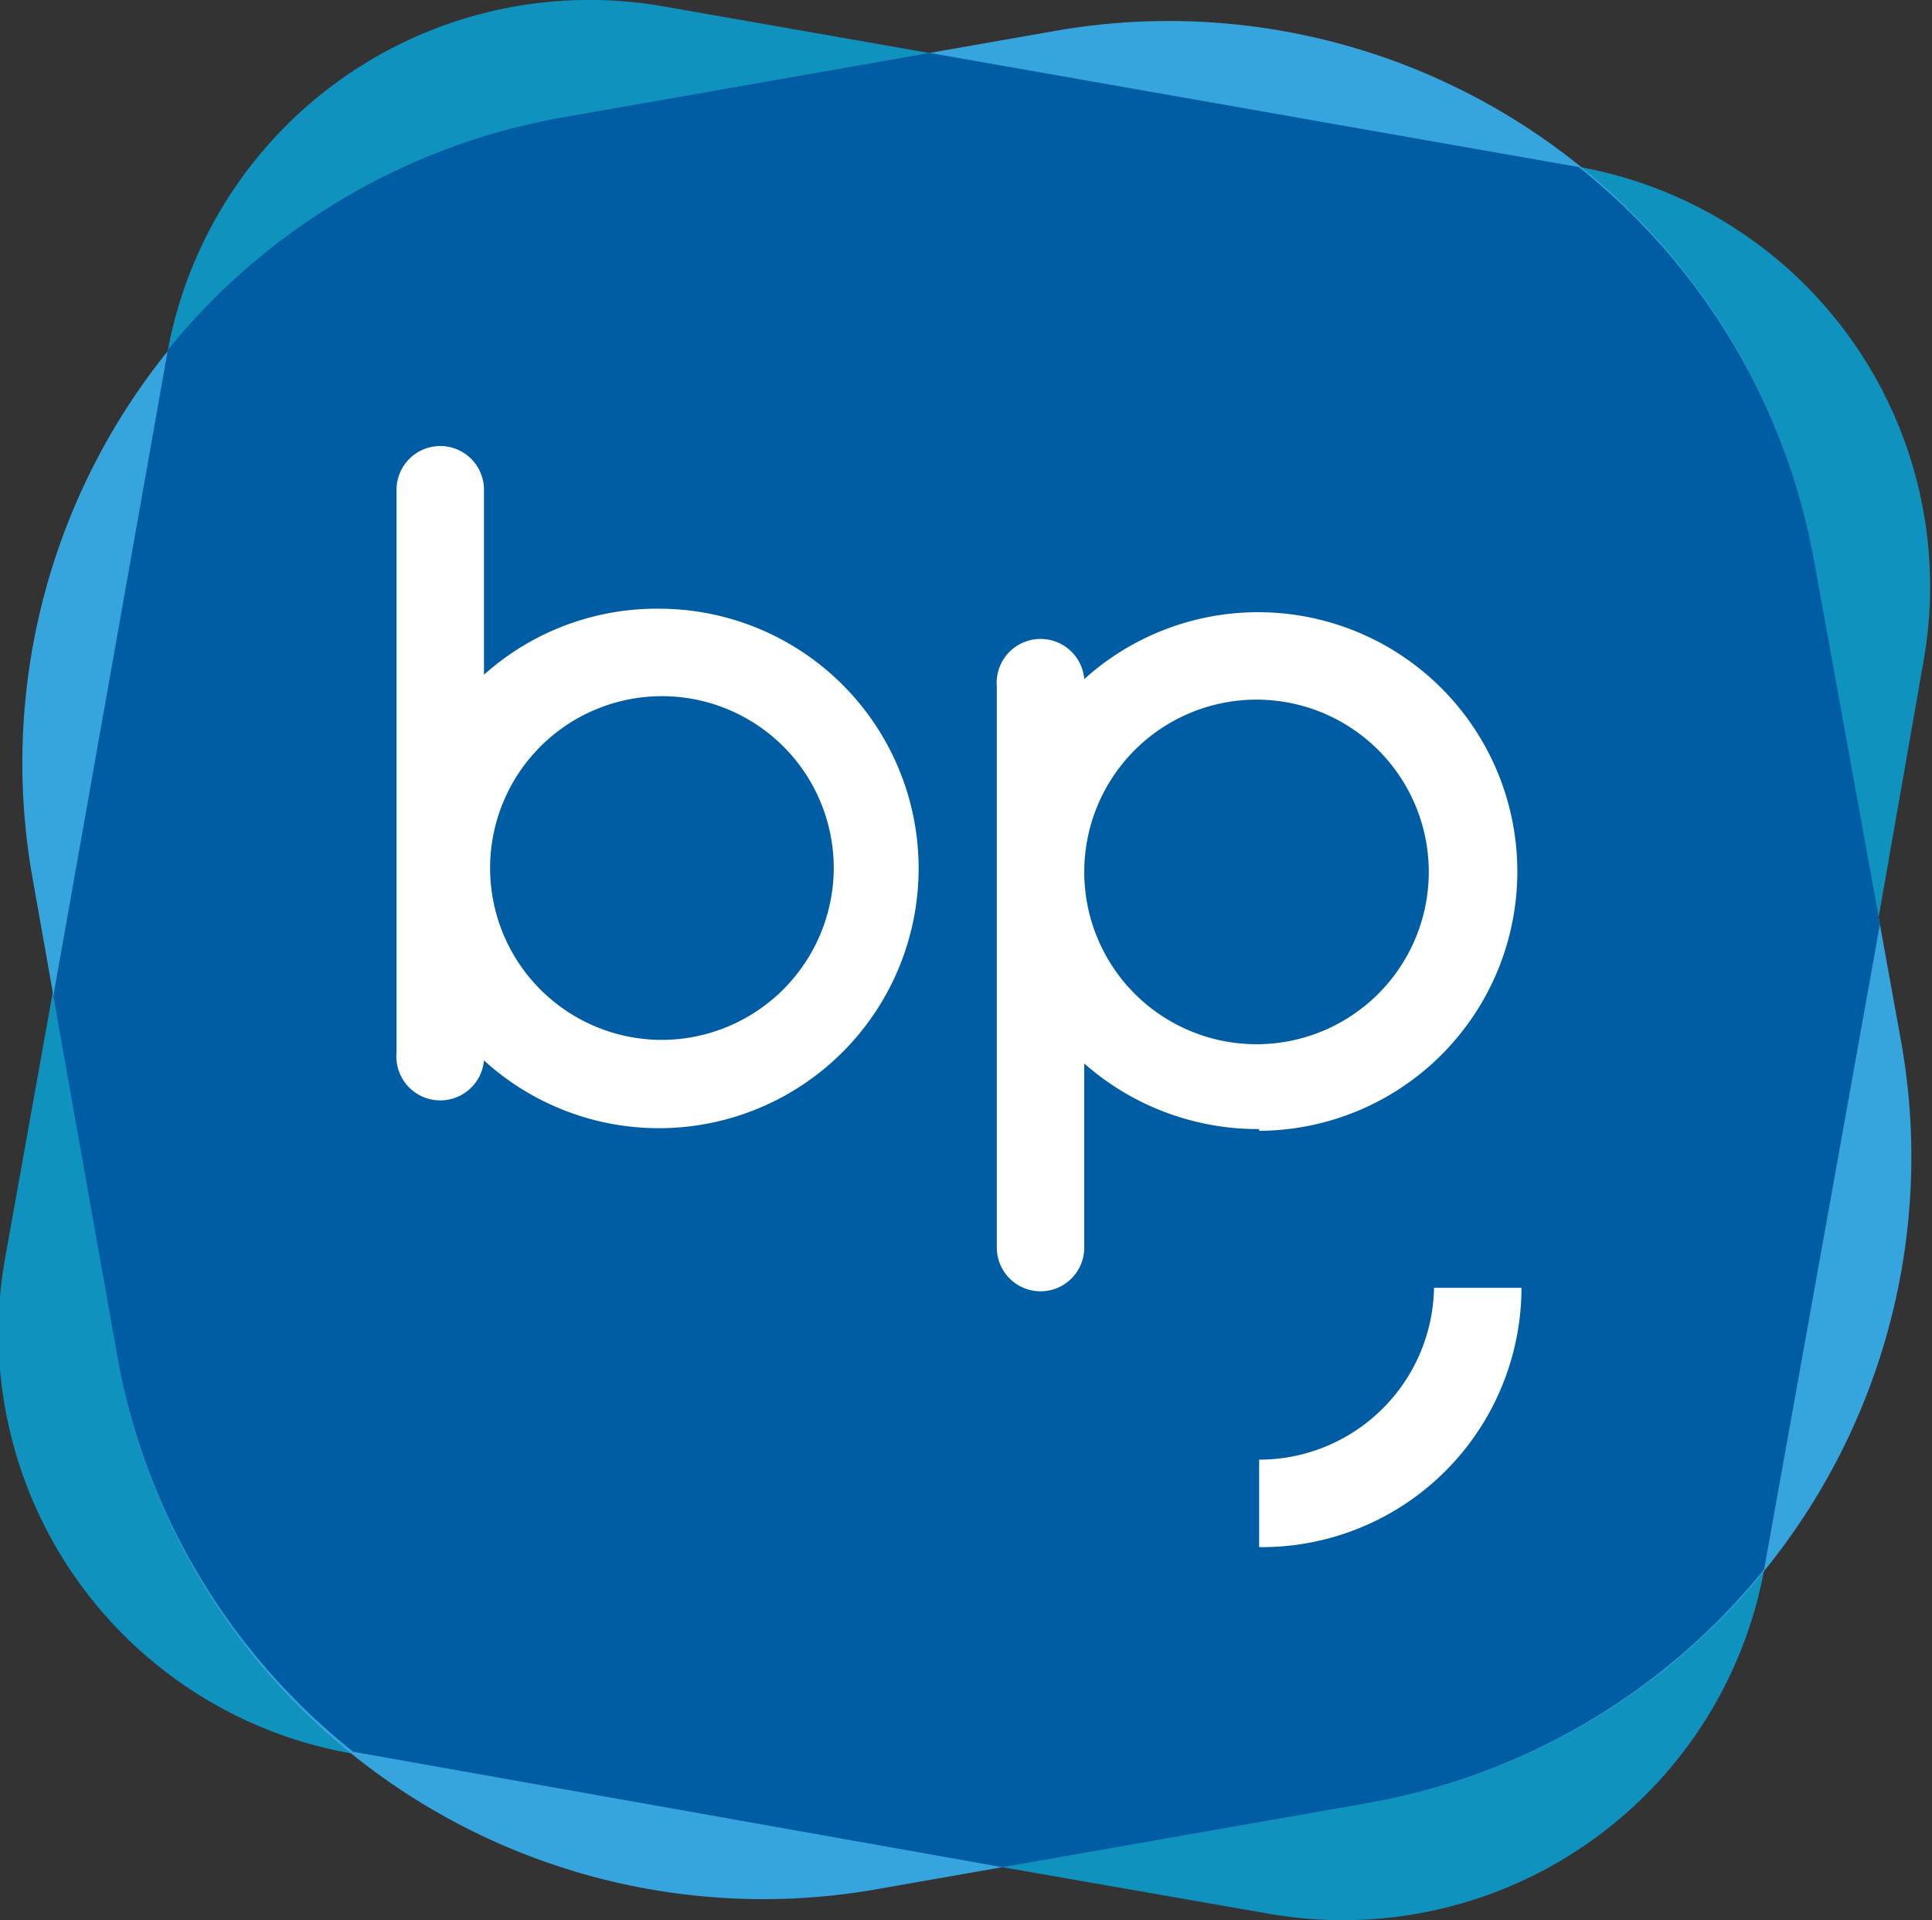 <svg xmlns="http://www.w3.org/2000/svg" viewBox="0 0 44.19 43.91"><rect x="0" y="0" width="44.19" height="43.91" fill="#333333" stroke="none"/><defs><style>.cls-1{fill:#0f92bd;}.cls-1,.cls-2,.cls-3,.cls-4{fill-rule:evenodd;}.cls-2{fill:#36a4dd;}.cls-3{fill:#005da3;}.cls-4{fill:#fefefe;}</style></defs><g id="Layer_2" data-name="Layer 2"><g id="Layer_1-2" data-name="Layer 1"><path id="Fill-1" class="cls-1" d="M40.36,35.85A9.8,9.8,0,0,1,29,43.76L8.11,40.11a9.76,9.76,0,0,1-8-11.3L3.83,8.06A9.81,9.81,0,0,1,15.2.15L36.08,3.81A9.75,9.75,0,0,1,44,15.1L40.36,35.85Z"/><path id="Fill-4" class="cls-2" d="M24.06.72A15,15,0,0,1,41.5,12.86l2,11.05A15,15,0,0,1,31.25,41.24L20.13,43.19A15,15,0,0,1,2.69,31.06L.73,20A15,15,0,0,1,12.94,2.67L24.06.72Z"/><path class="cls-3" d="M36.11,3.82h0L21.26,1.21,12.94,2.67A15,15,0,0,0,3.84,8v0L1.22,22.78l1.47,8.28a14.87,14.87,0,0,0,5.39,9h0L22.93,42.7l8.32-1.46a15,15,0,0,0,9.1-5.35v0L43,21.13,41.5,12.86A14.87,14.87,0,0,0,36.11,3.82Z"/><path id="Fill-6" class="cls-4" d="M15.07,23.78a3.93,3.93,0,1,1,4-3.93,3.94,3.94,0,0,1-4,3.93m0-9.86a5.92,5.92,0,0,0-4,1.51V11.2a1,1,0,0,0-2,0V24.07a1,1,0,0,0,2,.18,5.94,5.94,0,1,0,4-10.33"/><path id="Fill-8" class="cls-4" d="M28.8,16a3.94,3.94,0,1,1-4,3.93,3.94,3.94,0,0,1,4-3.93m0,9.86a5.93,5.93,0,1,0-4-10.33,1,1,0,0,0-2,.17V28.53a1,1,0,0,0,2,0V24.32a6,6,0,0,0,4,1.5"/><path id="Fill-10" class="cls-4" d="M28.8,33.38v2a5.94,5.94,0,0,0,6-5.93h-2a4,4,0,0,1-4,3.93"/></g></g></svg>